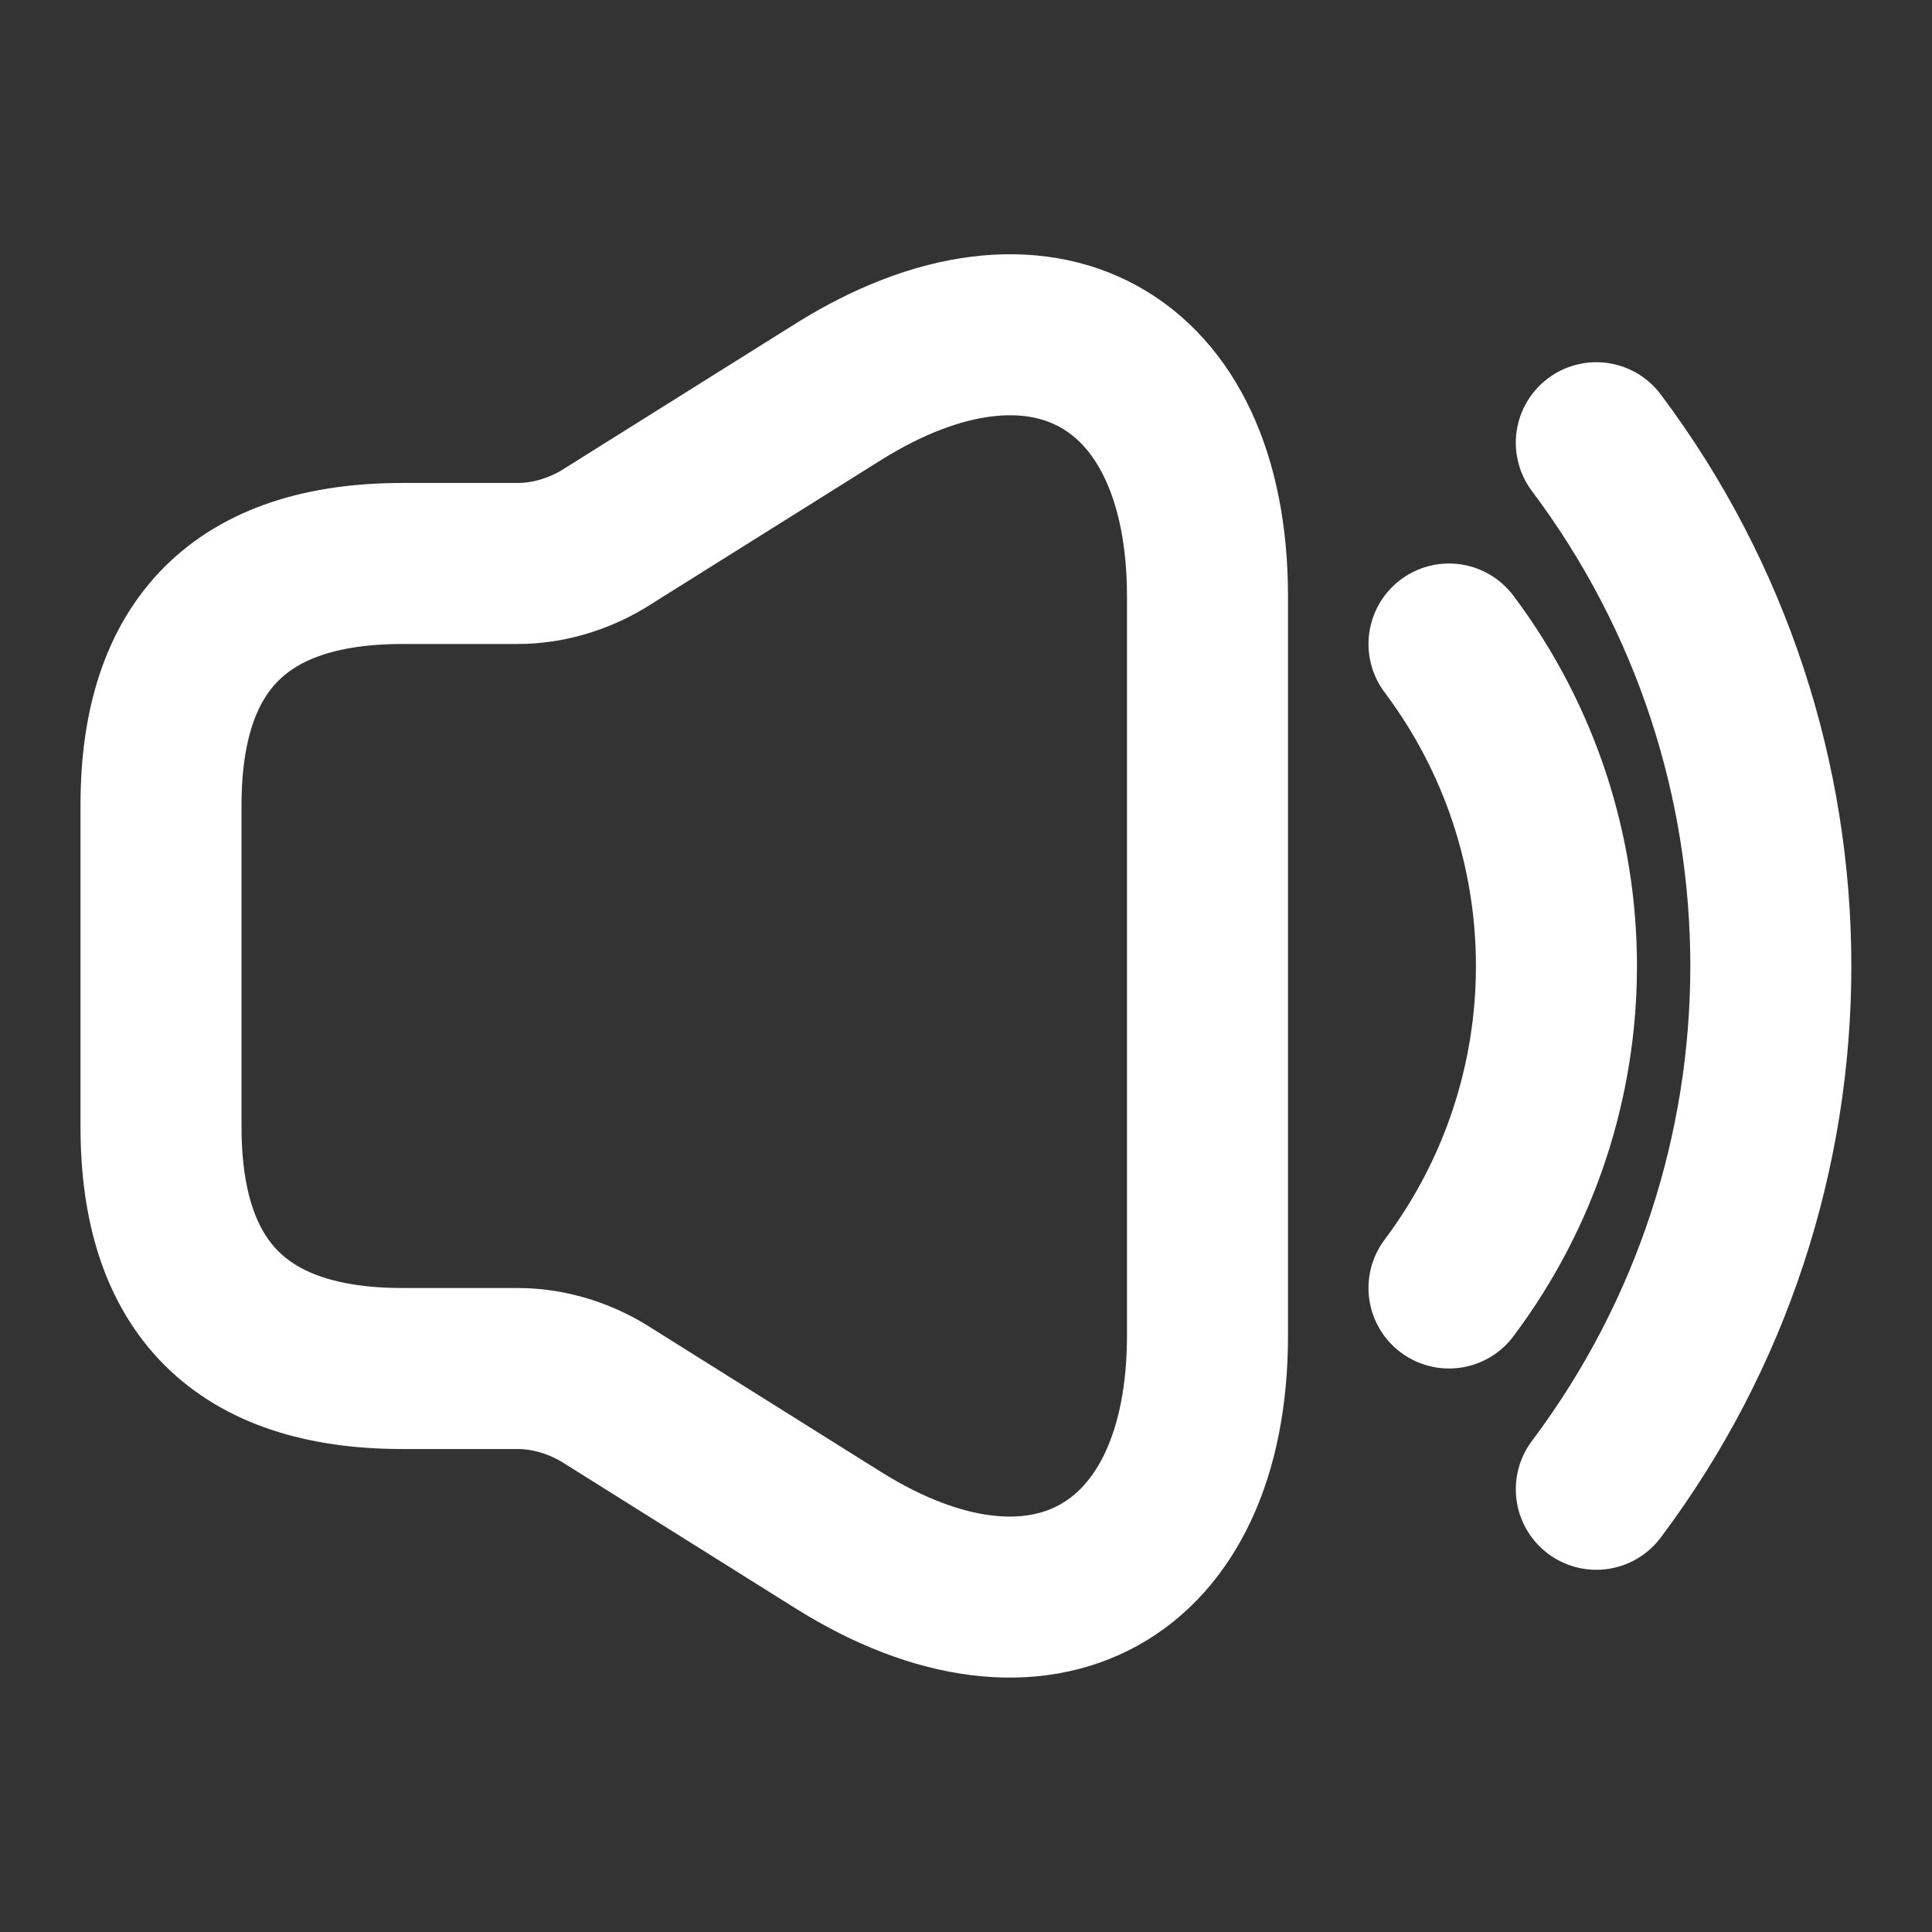 <svg width="32" height="32" viewBox="0 0 32 32" fill="none" xmlns="http://www.w3.org/2000/svg">
<rect x="0" y="0" width="32" height="32" fill="#333333" stroke="none"/>
<path d="M2.667 13.333V18.667C2.667 21.333 4 22.667 6.667 22.667H8.573C9.067 22.667 9.56 22.813 9.987 23.067L13.88 25.507C17.24 27.613 20 26.08 20 22.12V9.88C20 5.907 17.24 4.387 13.88 6.493L9.987 8.933C9.56 9.187 9.067 9.333 8.573 9.333H6.667C4 9.333 2.667 10.667 2.667 13.333Z" stroke="white" stroke-width="2.667"/>
<path d="M24 10.667C26.373 13.827 26.373 18.173 24 21.333" stroke="white" stroke-width="2.667" stroke-linecap="round" stroke-linejoin="round"/>
<path d="M26.44 7.333C30.294 12.467 30.294 19.533 26.44 24.667" stroke="white" stroke-width="2.667" stroke-linecap="round" stroke-linejoin="round"/>
</svg>

